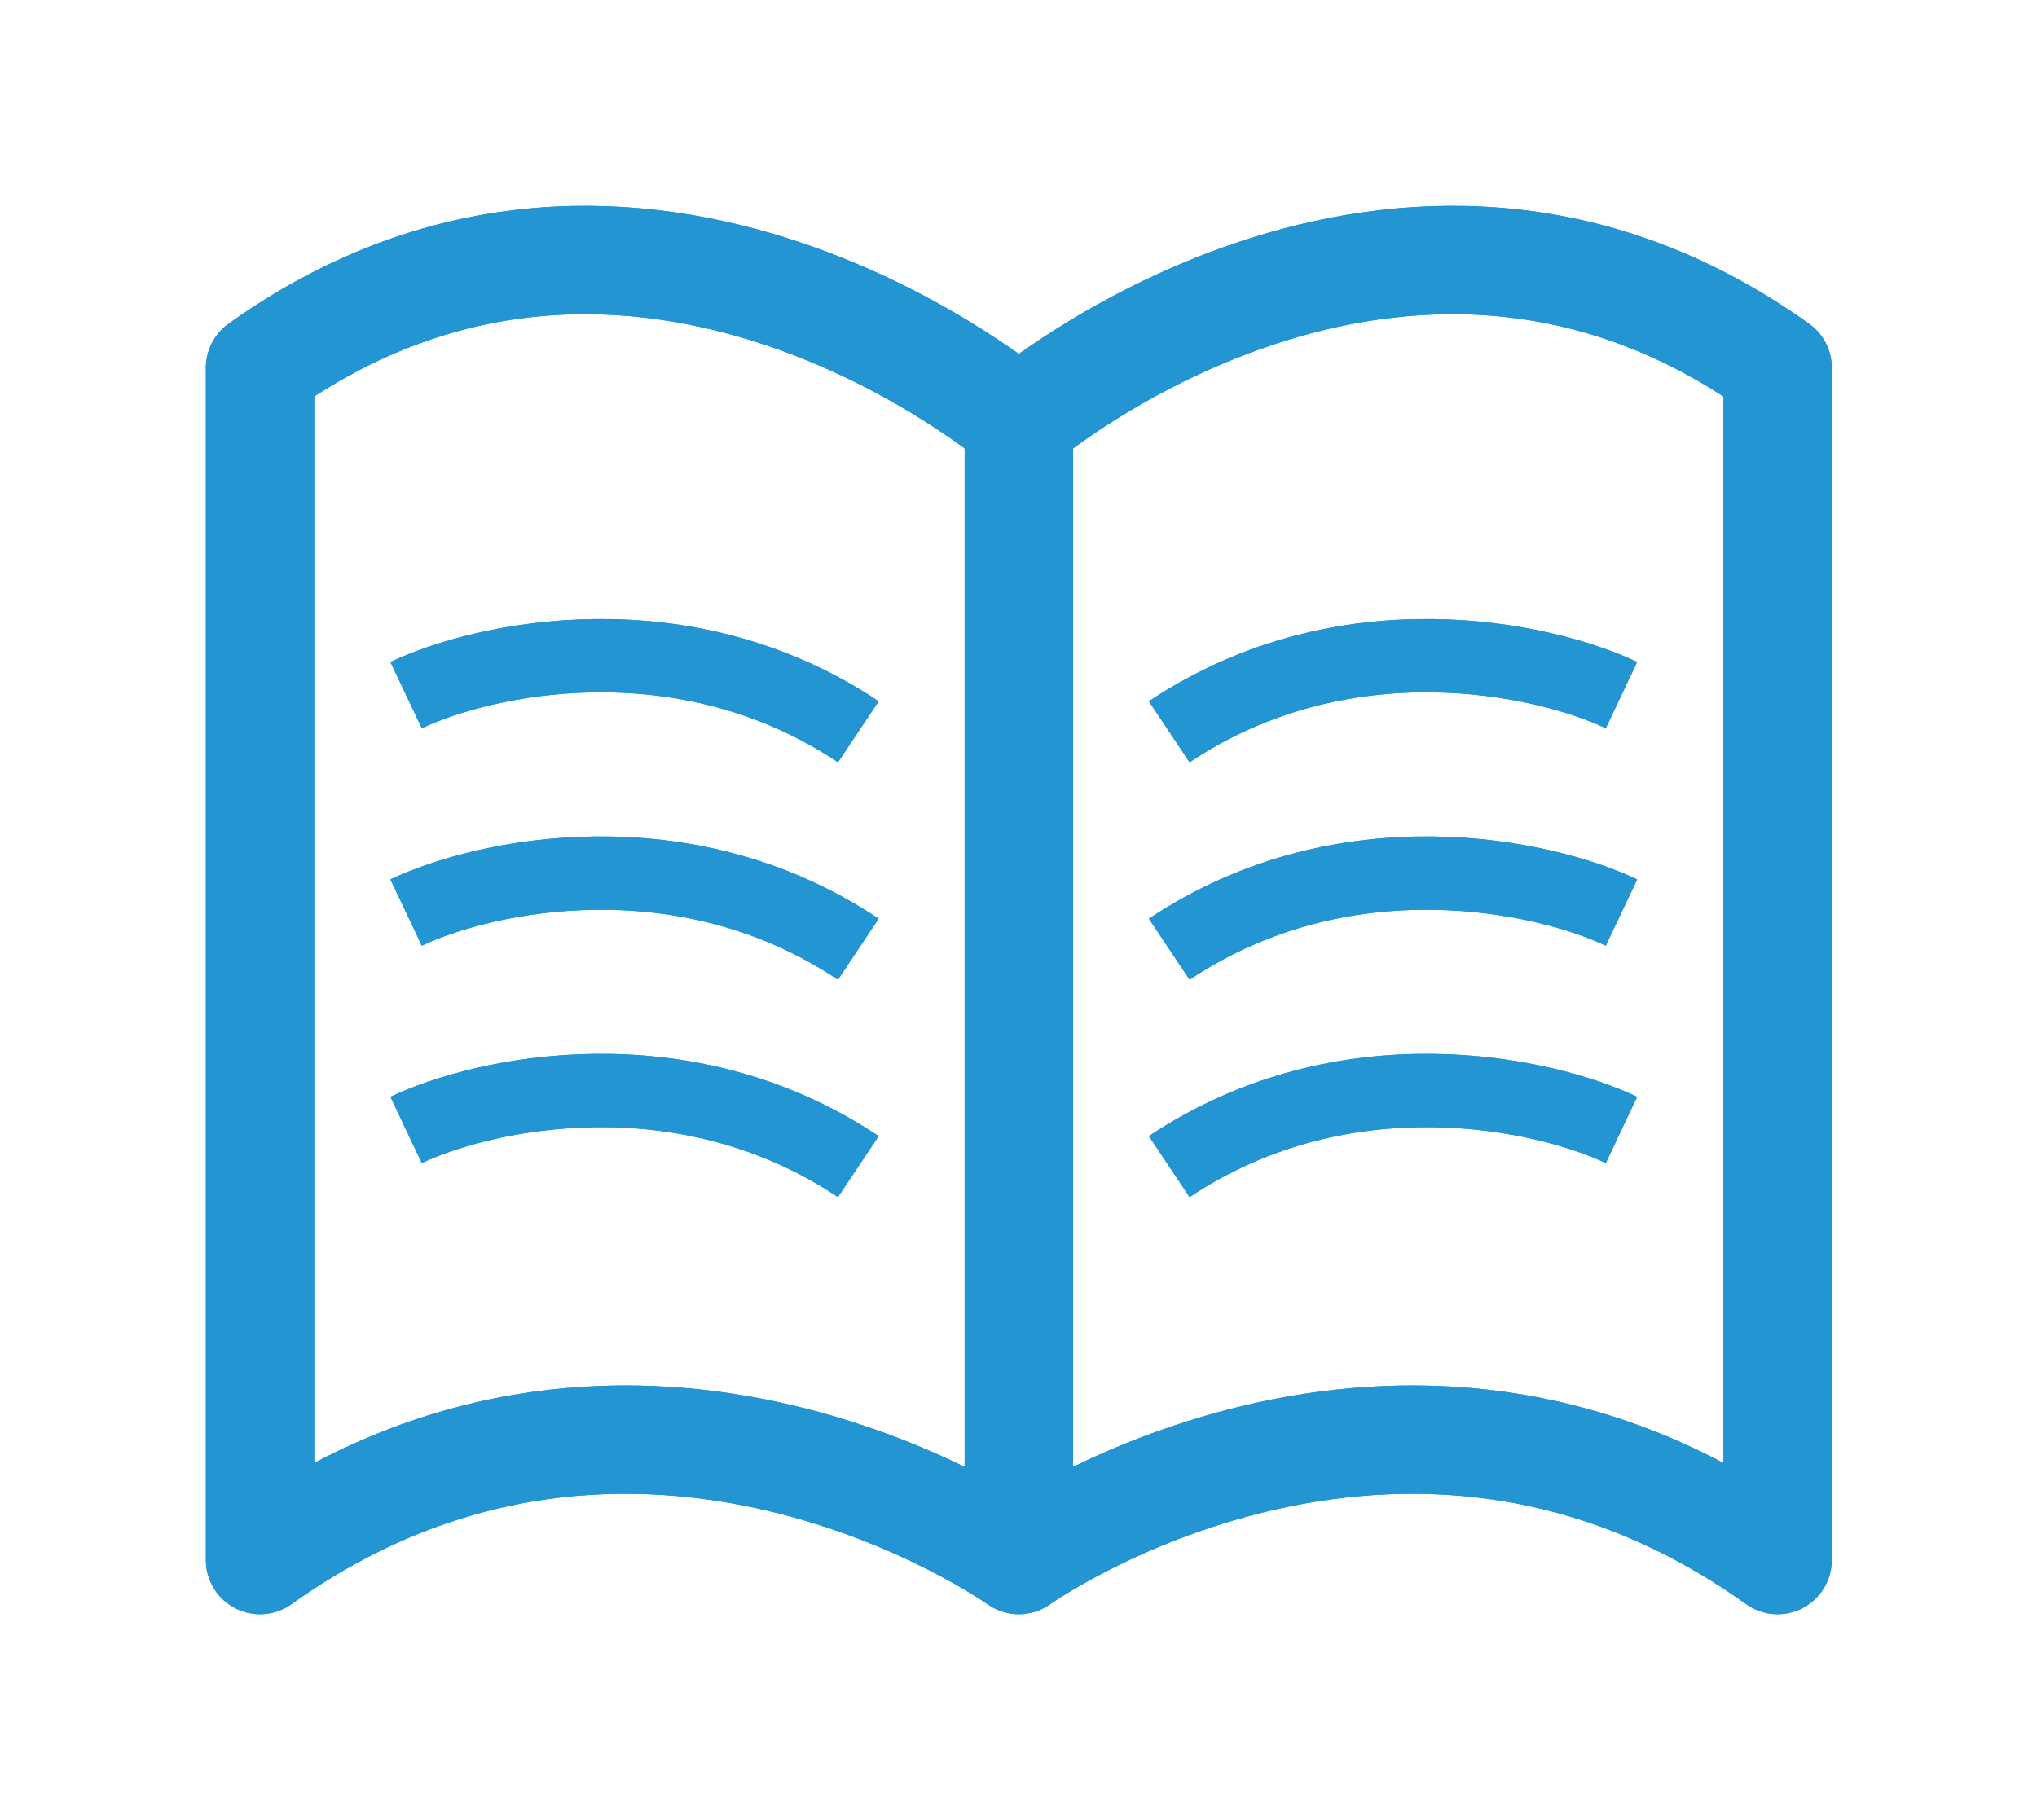 <svg width="47" height="42" viewBox="0 0 47 42" fill="none" xmlns="http://www.w3.org/2000/svg">
<g filter="url(#filter0_f)">
<path d="M23.508 9.739V36M23.508 9.739C23.508 9.739 14.754 2.235 6 8.488V36C14.754 29.747 23.508 36 23.508 36C23.508 36 32.261 29.747 41.015 36V8.488C32.261 2.235 23.508 9.739 23.508 9.739Z" stroke="#2395D2" stroke-width="2.501" stroke-linecap="round" stroke-linejoin="round"/>
<path d="M9.37 16.041C11.156 15.195 15.744 14.179 19.805 16.887" stroke="#2395D2" stroke-width="1.692"/>
<path d="M9.37 21.058C11.156 20.212 15.743 19.197 19.804 21.904" stroke="#2395D2" stroke-width="1.692"/>
<path d="M9.37 26.075C11.156 25.229 15.743 24.214 19.804 26.921" stroke="#2395D2" stroke-width="1.692"/>
<path d="M37.413 16.041C35.627 15.195 31.039 14.179 26.978 16.887" stroke="#2395D2" stroke-width="1.692"/>
<path d="M37.413 21.058C35.627 20.212 31.039 19.197 26.978 21.904" stroke="#2395D2" stroke-width="1.692"/>
<path d="M37.413 26.075C35.627 25.229 31.039 24.214 26.978 26.921" stroke="#2395D2" stroke-width="1.692"/>
</g>
<path d="M23.508 9.739V36M23.508 9.739C23.508 9.739 14.754 2.235 6 8.488V36C14.754 29.747 23.508 36 23.508 36C23.508 36 32.261 29.747 41.015 36V8.488C32.261 2.235 23.508 9.739 23.508 9.739Z" stroke="#2395D2" stroke-width="2.501" stroke-linecap="round" stroke-linejoin="round"/>
<path d="M9.37 16.041C11.156 15.195 15.744 14.179 19.805 16.887" stroke="#2395D2" stroke-width="1.692"/>
<path d="M9.37 21.058C11.156 20.212 15.743 19.197 19.804 21.904" stroke="#2395D2" stroke-width="1.692"/>
<path d="M9.37 26.075C11.156 25.229 15.743 24.214 19.804 26.921" stroke="#2395D2" stroke-width="1.692"/>
<path d="M37.413 16.041C35.627 15.195 31.039 14.179 26.978 16.887" stroke="#2395D2" stroke-width="1.692"/>
<path d="M37.413 21.058C35.627 20.212 31.039 19.197 26.978 21.904" stroke="#2395D2" stroke-width="1.692"/>
<path d="M37.413 26.075C35.627 25.229 31.039 24.214 26.978 26.921" stroke="#2395D2" stroke-width="1.692"/>
<defs>
<filter id="filter0_f" x="0.75" y="0.75" width="45.516" height="40.501" filterUnits="userSpaceOnUse" color-interpolation-filters="sRGB">
<feFlood flood-opacity="0" result="BackgroundImageFix"/>
<feBlend mode="normal" in="SourceGraphic" in2="BackgroundImageFix" result="shape"/>
<feGaussianBlur stdDeviation="2" result="effect1_foregroundBlur"/>
</filter>
</defs>
</svg>
